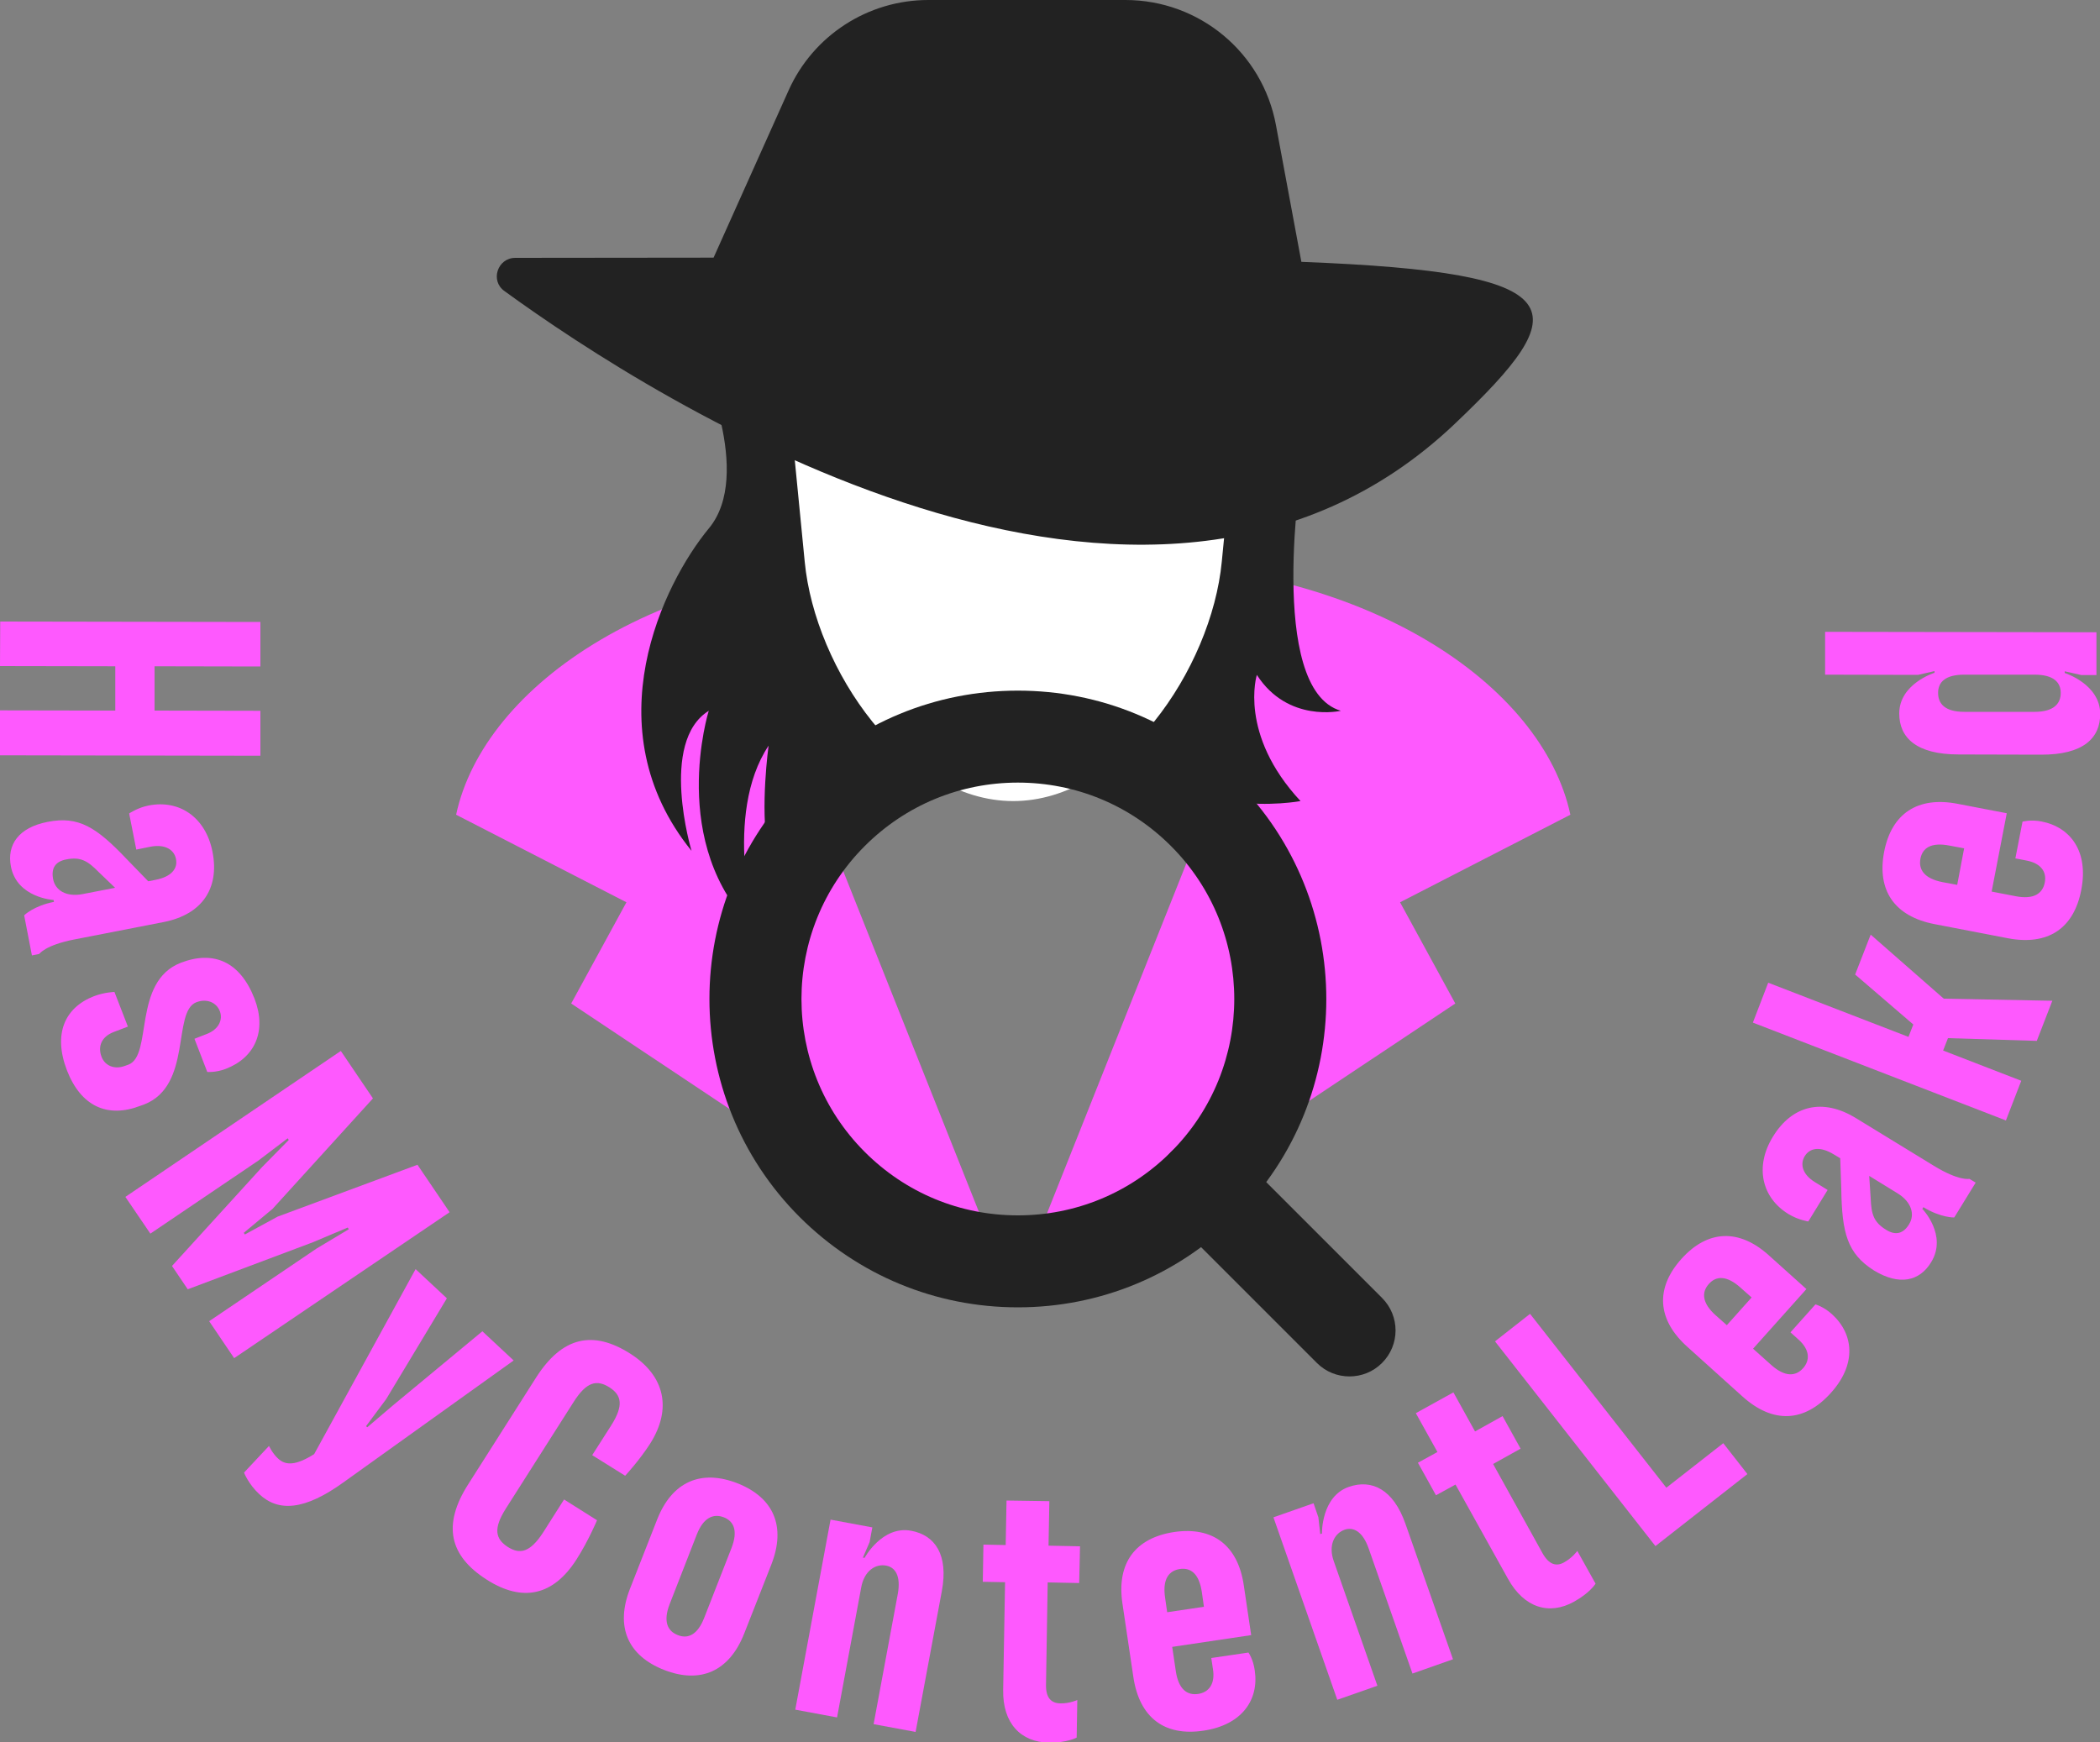 <?xml version="1.0" encoding="utf-8"?>
<!-- Generator: Adobe Illustrator 22.0.0, SVG Export Plug-In . SVG Version: 6.00 Build 0)  -->
<svg version="1.1" id="Layer_1" xmlns="http://www.w3.org/2000/svg" xmlns:xlink="http://www.w3.org/1999/xlink" x="0px" y="0px"
	 viewBox="0 0 1000 829.8" style="enable-background:new 0 0 1000 829.8;" xml:space="preserve">
<rect x="0" y="0" width="1000" height="829.8" fill="#808080" stroke="none"/>
<style type="text/css">
	.st0{fill:#FE59FE;}
	.st1{fill:#222222;}
	.st2{fill:#FFFFFF;}
</style>
<g>
	<g>
		<g>
			<g>
				<path class="st0" d="M482.5,618.2l-89.9-225.8c46-19.7,46-125,46-125c-124.7,0-208.3,59.2-221.4,120.6l81.1,41.7L272,477.9
					L482.5,618.2z"/>
				<path class="st0" d="M482.5,618.2l89.9-225.8c-46-19.7-46-125-46-125c124.7,0,208.3,59.2,221.4,120.6l-81.1,41.7l26.3,48.2
					L482.5,618.2z"/>
			</g>
		</g>
		<g>
			<path class="st1" d="M333.1,170.9c0,0,26,54.9,4.4,80.8c-21.5,26-55.6,94.9-8.2,153.5c0,0-15.6-51.9,8.2-66.7
				c0,0-20,63.8,22.2,104.6c0,0-15.6-55.1,6.3-88c0,0-4.1,29.4-0.4,49.4l54.1-49.7l5.9-170.5L333.1,170.9z"/>
			<path class="st1" d="M620,221.3c0,0-17.1,106.8,18.5,117.2c0,0-25.2,5.9-40-17.1c0,0-8.9,28.2,20.8,60.1c0,0-60.1,11.1-75.6-31.1
				s0-129,0-129H620z"/>
		</g>
		<path class="st2" d="M482.5,381.5L482.5,381.5c-51.4,0-94.4-62.8-99.3-114l-10.3-105.3h219.2l-10.3,105.3
			C576.9,318.6,533.9,381.5,482.5,381.5z"/>
		<g>
			<g>
				<path class="st1" d="M484.7,622.6c-39.2,0-76.1-15.3-103.9-43c-57.3-57.3-57.3-150.5,0-207.7c27.7-27.7,64.6-43,103.9-43
					s76.1,15.3,103.9,43l0,0l0,0c57.3,57.3,57.3,150.5,0,207.7C560.8,607.3,523.9,622.6,484.7,622.6z M484.7,372.7
					c-27.5,0-53.4,10.7-72.9,30.2c-40.2,40.2-40.2,105.5,0,145.7c19.5,19.5,45.3,30.2,72.9,30.2c27.5,0,53.4-10.7,72.9-30.2
					c40.2-40.2,40.2-105.5,0-145.7l0,0C538.1,383.4,512.2,372.7,484.7,372.7z"/>
			</g>
			<g>
				<path class="st1" d="M642.6,655.5c-5.6,0-11.2-2.1-15.5-6.4l-69.5-69.5c-8.6-8.6-8.6-22.4,0-31c8.6-8.6,22.4-8.6,31,0l69.5,69.5
					c8.6,8.6,8.6,22.4,0,31C653.8,653.4,648.2,655.5,642.6,655.5z"/>
			</g>
		</g>
		<path class="st1" d="M619.7,124.7l-12.1-65.1C601.2,25,571.1,0,535.9,0H442c-28.7,0-54.8,16.9-66.5,43.1l-35.7,79.6
			c-29.5,0-60.9,0.1-94.4,0.1c-8.5,0-12.1,10.9-5.2,15.8c70.8,51.5,306,202.8,452.7,63.1C750.4,147,751.5,129.8,619.7,124.7z"/>
	</g>
	<g>
		<path class="st0" d="M0.1,296l123.9,0.2l0,21.2l-50.4-0.1l0,21.1l50.4,0.1l0,21.4L0,359.7l0-21.4l54.9,0.1l0-21.1l-54.9-0.1
			L0.1,296z"/>
		<path class="st0" d="M60.4,409.2l10.2,10.5l3.5-0.7c7.7-1.5,10.6-5.5,9.7-9.9c-0.8-4.3-5-7.2-12-5.9l-6.9,1.4l-3.4-17.2
			c0,0,4.1-2.8,9.3-3.8c14.7-2.9,27.2,5.7,30.4,22.1c3.4,17.4-5,29.8-23.2,33.4l-42.6,8.3c-13.9,2.7-16.7,6.9-16.7,6.9l-3.5,0.7
			l-3.7-19.1c0,0,4.5-4.5,14.2-6.4l-0.2-0.9c0,0-17.4-1-20.3-15.9c-2-10.4,3.6-18.6,17.5-21.3C37.4,388.5,45.9,393.9,60.4,409.2z
			 M54.8,422.8l-7.7-7.4c-5.3-5.4-8.7-7.5-15.6-6.1c-5.2,1-7.2,4.2-6.2,9.4c1,5.2,6.1,8.6,14,7.1L54.8,422.8z"/>
		<path class="st0" d="M68.6,526l-1.7,0.6c-15.6,6-28.3,0.4-35-16.8c-6.7-17.4-1.1-30,12.9-35.4c5-1.9,9.7-2,9.7-2l6.4,16.5
			l-6.8,2.6c-5.7,2.2-7.7,6.8-5.7,11.9c1.6,4.1,6.1,6.1,11.1,4.2l1.7-0.6c11.6-4.5,1.8-39.5,24.9-48.5c15.6-6,28.2-0.6,35.1,17.1
			c5.9,15.3,0.3,28-13.6,33.4c-5,1.9-8.9,1.5-8.9,1.5l-6.1-15.8l5.9-2.3c5.7-2.2,7.7-6.8,6.2-10.8c-1.6-4.2-6.2-6.2-11.2-4.3
			C81.9,481.8,91.7,517,68.6,526z"/>
		<path class="st0" d="M81.9,602.9l42.9-47.1l12.7-12.9l-0.5-0.8l-14.1,10.7l-51.3,34.7L59.7,570l102.6-69.5l15.3,22.6l-47.8,52.6
			l-13.7,11.4l0.5,0.8l15.6-8.5l66.6-24.7l15.3,22.6l-102.6,69.5l-11.9-17.6l51.3-34.7l15.2-9.1l-0.5-0.8l-16.6,7L89.4,614
			L81.9,602.9z"/>
		<path class="st0" d="M149.6,692.5l48.3-88.1l14.9,13.9l-28.9,48l-9.6,12.9l0.6,0.5l12.2-10.4l42.6-35.3l14.9,13.9l-80.7,57.8
			c-19,13.8-31.4,14.3-40.4,5.9c-5.2-4.8-7.3-10.3-7.3-10.3l11.9-12.7c0,0,1.6,3.5,4.2,5.9C136,698.1,141,697.9,149.6,692.5z"/>
		<path class="st0" d="M284.3,724c0,0-4.1,9.8-9.8,18.7c-11,17.2-25.6,20.5-42.7,9.6c-17.9-11.4-21.2-26.1-8.8-45.5l32.3-50.8
			c12.4-19.4,27-22.7,44.9-11.3c16.4,10.5,19.9,26.2,9.4,42.8c-5.2,8.1-11.9,15.3-11.9,15.3L282,693l9-14.1c6.1-9.6,5-14.5-0.8-18.2
			c-6-3.8-10.9-2.7-17,6.9l-32.3,50.8c-6.1,9.6-5,14.5,0.9,18.3c5.8,3.7,10.7,2.6,16.9-7l9.9-15.6L284.3,724z"/>
		<path class="st0" d="M354.4,777.9c-7.1,18.1-20.9,24.1-38.1,17.4c-17.4-6.8-23.4-20.6-16.3-38.7l12.9-32.9
			c7.1-18.1,20.9-24.1,38.3-17.3c17.2,6.8,23.2,20.5,16.1,38.7L354.4,777.9z M318.9,763.9c-3.2,8.2-1.1,12.9,3.9,14.8
			c4.8,1.9,9.4-0.1,12.6-8.4l12.9-33c3.2-8.2,1.2-12.8-3.6-14.7c-4.9-1.9-9.7,0-12.9,8.2L318.9,763.9z"/>
		<path class="st0" d="M416,821.1l11.5-61.9c1.6-8.7-1.2-12.8-5.5-13.6c-5.2-1-10.5,2.6-11.9,10.4l-11.5,61.9l-19.9-3.7l16.8-90.5
			l19.9,3.7l-1.3,7l-3.2,7.4l0.8,0.1c0,0,8.4-15.5,22.2-12.9c11.4,2.1,17.8,11.5,14.6,28.7l-12.5,67.1L416,821.1z"/>
		<path class="st0" d="M513.9,753.9l-15-0.3l-0.8,48.8c-0.1,6.1,2.4,8.7,6.8,8.8c4.5,0.1,8.1-1.6,8.1-1.6l-0.3,17.9
			c0,0-4.5,2.5-13.2,2.4c-13.4-0.2-22.1-9.2-21.8-25.1l0.9-51.3l-10.6-0.2l0.3-17.7l10.6,0.2l0.4-21.2l20.4,0.3l-0.4,21.2l15,0.3
			L513.9,753.9z"/>
		<path class="st0" d="M558.2,784.3l1.7,11.5c1.3,8.8,5.5,11.7,10.7,10.9c5.1-0.8,8.1-4.8,7-11.8l-0.8-5.3l17.7-2.6
			c0,0,2.3,3.2,3,8.5c2.1,14-6.1,26-24.4,28.7c-18.6,2.8-30.5-6.2-33.4-25.5l-5.2-35c-2.9-19.3,6.1-31.3,24.6-34.1
			c18.3-2.7,30.4,6.2,33.2,25.5l3.5,23.6L558.2,784.3z M555.8,767.8l17.5-2.6l-1-7c-1.3-8.8-5.3-11.7-10.4-11
			c-5.3,0.8-8.4,4.8-7.1,13.6L555.8,767.8z"/>
		<path class="st0" d="M672.6,797l-20.8-59.4c-2.9-8.4-7.4-10.5-11.5-9.1c-5,1.8-7.8,7.5-5.2,14.9l20.8,59.4l-19.1,6.7l-30.4-86.9
			l19.1-6.7l2.3,6.7l0.9,8l0.8-0.3c0,0-0.4-17.6,12.8-22.2c10.9-3.8,21.2,1.1,27,17.7l22.6,64.4L672.6,797z"/>
		<path class="st0" d="M724.1,689.9l-13.1,7.3l23.6,42.6c3,5.3,6.5,6.4,10.3,4.2c3.9-2.2,6.2-5.4,6.2-5.4l8.7,15.6
			c0,0-2.7,4.4-10.3,8.6c-11.7,6.5-23.7,3-31.4-10.9L693.1,707l-9.3,5.1l-8.6-15.5l9.3-5.1L674.2,673l17.9-9.9l10.3,18.6l13.1-7.3
			L724.1,689.9z"/>
		<path class="st0" d="M832.1,702l-43.8,34.3l-76.4-97.5l16.7-13.1l64.9,82.8l27.1-21.2L832.1,702z"/>
		<path class="st0" d="M834.8,642.3l8.6,7.7c6.6,5.9,11.7,5.5,15.2,1.6c3.4-3.8,3.2-8.8-2.1-13.6l-3.9-3.5l11.9-13.3
			c0,0,3.8,1,7.8,4.6c10.5,9.5,11.9,23.9-0.5,37.6c-12.6,14-27.5,14.7-42,1.7l-26.3-23.7c-14.5-13-15.3-28-2.8-41.9
			c12.4-13.8,27.4-14.6,41.8-1.5l17.7,15.9L834.8,642.3z M822.3,631.1l11.8-13.2l-5.3-4.7c-6.6-5.9-11.6-5.6-15-1.8
			c-3.6,3.9-3.4,9.1,3.2,15L822.3,631.1z"/>
		<path class="st0" d="M876.8,566.2l-0.5-14.6l-3-1.8c-6.7-4.1-11.5-3.1-13.9,0.8c-2.3,3.7-1.2,8.7,4.9,12.4l6,3.7l-9.2,15
			c0,0-4.8-0.7-9.4-3.5c-12.8-7.8-16.2-22.6-7.5-36.8c9.2-15.1,23.8-18.6,39.6-8.9l37.1,22.7c12.1,7.4,16.9,6.2,16.9,6.2l3,1.8
			l-10.2,16.6c0,0-6.4,0.2-14.7-4.9l-0.5,0.8c0,0,12.1,12.5,4.2,25.4c-5.5,9.1-15.2,11.3-27.3,3.9
			C879.7,597,877.1,587.3,876.8,566.2z M890.1,560l0.7,10.6c0.3,7.5,1.3,11.4,7.4,15.1c4.5,2.8,8.2,1.8,10.9-2.7
			c2.8-4.5,1.3-10.5-5.5-14.7L890.1,560z"/>
		<path class="st0" d="M890.8,445.1l34.8,30.5l51.7,1l-7.4,19.1l-42.3-1.3l-2.3,5.9l37.2,14.4l-7.3,18.9l-120.5-46.6L842,468
			l66.8,25.8l2.3-5.9l-27.7-23.8L890.8,445.1z"/>
		<path class="st0" d="M948.4,424.6l11.4,2.2c8.7,1.7,12.9-1.3,13.9-6.5c1-5.1-1.8-9.2-8.8-10.5l-5.2-1l3.4-17.5c0,0,3.8-1.1,9-0.1
			c13.9,2.7,22.5,14.3,19,32.5c-3.5,18.5-15.9,26.8-35.1,23.1l-34.8-6.7c-19.1-3.7-27.5-16.1-24-34.4c3.5-18.2,15.9-26.6,35-22.9
			l23.4,4.5L948.4,424.6z M932,421.4l3.3-17.4l-7-1.3c-8.7-1.7-12.8,1.1-13.8,6.2c-1,5.2,1.8,9.5,10.5,11.2L932,421.4z"/>
		<path class="st0" d="M932.7,359.3c-20.3,0-28.3-8.1-28.3-19.5c0-14.2,16.8-19.4,16.8-19.4l0-0.8l-7.9,1.8l-44.2-0.1l0-20.4
			l129.2,0.2l0,20.4l-7.1,0l-8-1.8l0,0.8c0,0,16.9,5.3,16.9,19.5c0,11.4-7.9,19.5-28.3,19.4L932.7,359.3z M935.3,321.3
			c-8.9,0-12.4,3.5-12.4,8.7c0,5.3,3.5,9,12.4,9l33.6,0c8.8,0,12.4-3.7,12.4-9c0-5.1-3.5-8.7-12.4-8.7L935.3,321.3z"/>
	</g>
</g>
</svg>
